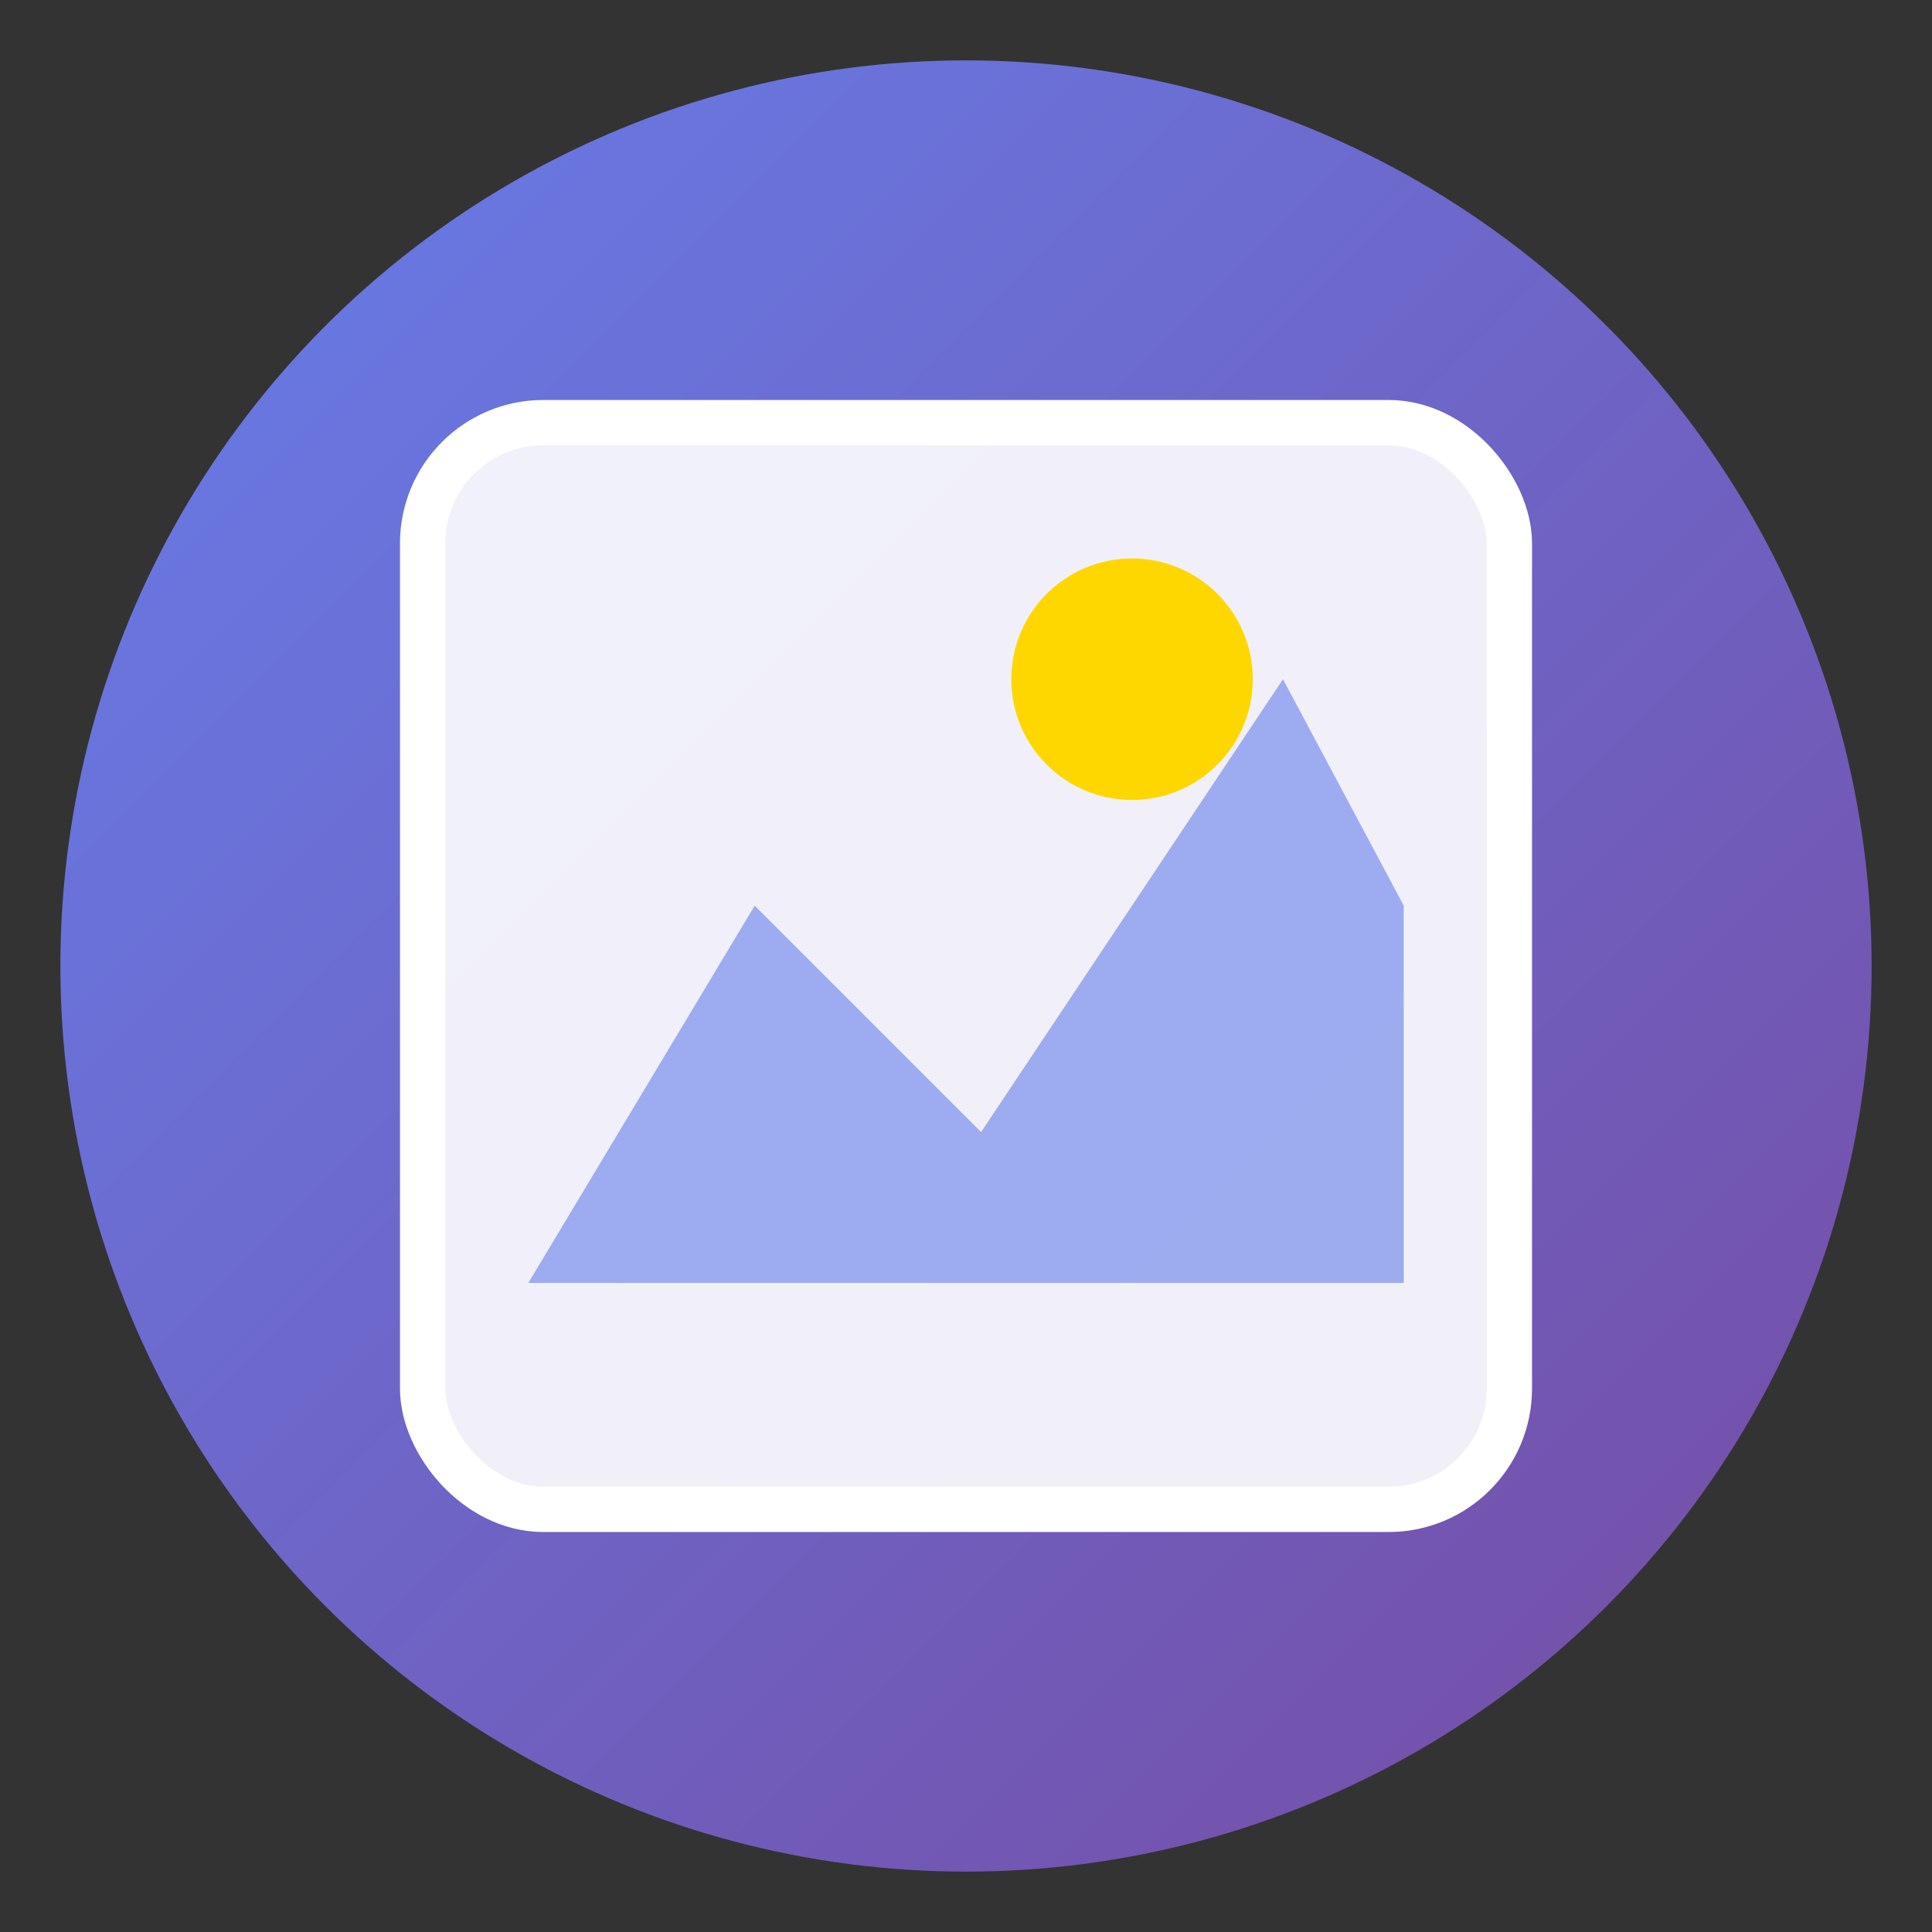 <svg xmlns="http://www.w3.org/2000/svg" viewBox="0 0 128 128">
  <rect x="0" y="0" width="128" height="128" fill="#333333" stroke="none"/>
  <defs>
    <linearGradient id="grad1" x1="0%" y1="0%" x2="100%" y2="100%">
      <stop offset="0%" style="stop-color:#667eea;stop-opacity:1" />
      <stop offset="100%" style="stop-color:#764ba2;stop-opacity:1" />
    </linearGradient>
  </defs>

  <!-- 背景圆形 -->
  <circle cx="64" cy="64" r="60" fill="url(#grad1)"/>

  <!-- 图片框架 -->
  <rect x="28" y="28" width="72" height="72" rx="8" fill="white" opacity="0.9"/>

  <!-- 山峰图标 -->
  <path d="M 35 85 L 50 60 L 65 75 L 85 45 L 93 60 L 93 85 Z" fill="#667eea" opacity="0.6"/>

  <!-- 太阳/圆形 -->
  <circle cx="75" cy="45" r="8" fill="#ffd700"/>

  <!-- 边框 -->
  <rect x="28" y="28" width="72" height="72" rx="8" fill="none" stroke="white" stroke-width="3"/>
</svg>
